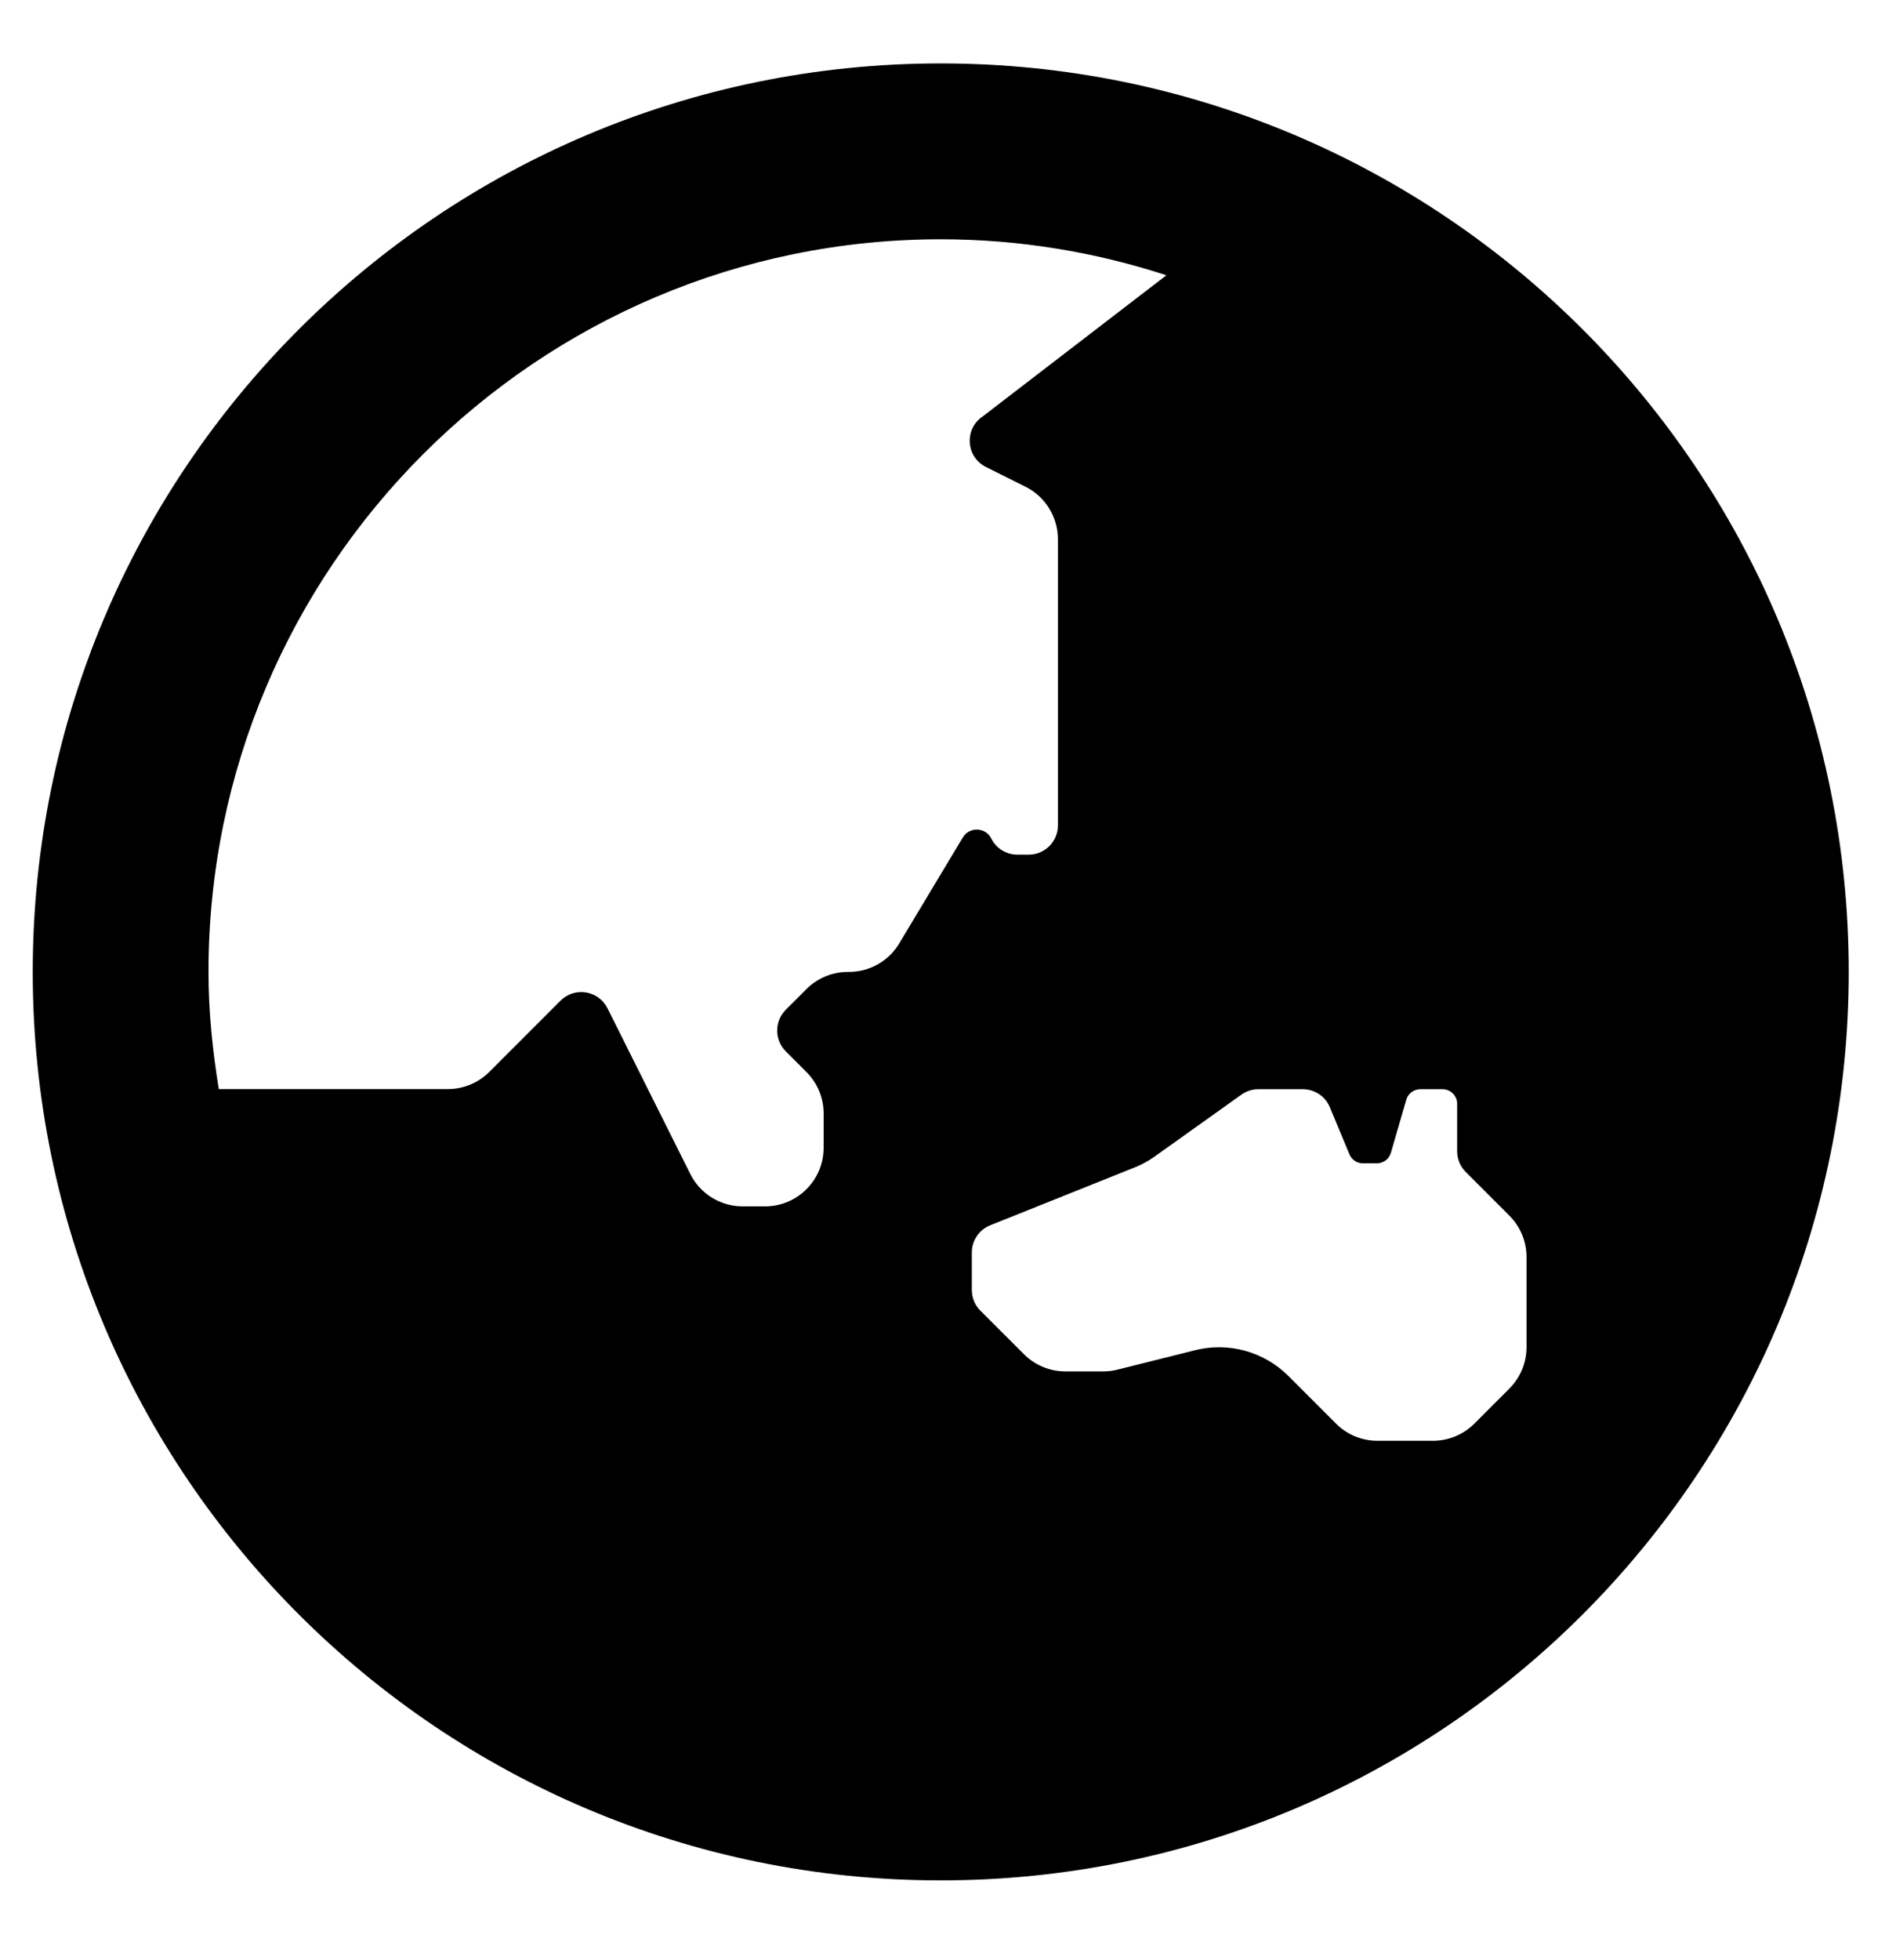<svg width="30" height="31" viewBox="0 0 30 31" fill="none" xmlns="http://www.w3.org/2000/svg">
<g clip-path="url(#clip0_201_5205)">
<path d="M14.885 1.003C6.95 1.003 0.518 7.435 0.518 15.37C0.518 23.305 6.95 29.737 14.885 29.737C22.82 29.737 29.252 23.305 29.252 15.37C29.252 7.435 22.82 1.003 14.885 1.003ZM14.228 14.92C14.061 15.199 13.759 15.37 13.434 15.37H13.416C13.17 15.37 12.934 15.468 12.76 15.642L12.432 15.97C12.252 16.151 12.252 16.444 12.432 16.625L12.76 16.953C12.934 17.127 13.032 17.362 13.032 17.608V18.151C13.032 18.663 12.617 19.078 12.105 19.078H11.751C11.4 19.078 11.079 18.88 10.922 18.565L9.612 15.945C9.47 15.662 9.093 15.601 8.87 15.824L7.742 16.952C7.568 17.125 7.332 17.223 7.087 17.223H3.462C3.364 16.619 3.299 16.003 3.299 15.37C3.299 8.981 8.497 3.784 14.885 3.784C16.131 3.784 17.33 3.987 18.456 4.353L15.55 6.585C15.254 6.782 15.282 7.226 15.6 7.385L16.227 7.698C16.541 7.855 16.739 8.176 16.739 8.527V13.053C16.739 13.309 16.532 13.516 16.276 13.516H16.098C15.923 13.516 15.762 13.417 15.684 13.26C15.594 13.08 15.339 13.07 15.235 13.243L14.228 14.92ZM24.154 21.304C24.154 21.55 24.056 21.785 23.883 21.959L23.328 22.514C23.154 22.688 22.919 22.785 22.673 22.785H21.795C21.549 22.785 21.313 22.688 21.14 22.514L20.386 21.76C20.197 21.571 19.961 21.434 19.703 21.362C19.445 21.291 19.173 21.287 18.913 21.352L17.681 21.66C17.608 21.679 17.532 21.688 17.456 21.688H16.857C16.612 21.688 16.376 21.59 16.202 21.416L15.512 20.727C15.425 20.64 15.377 20.522 15.377 20.399V19.808C15.377 19.618 15.492 19.448 15.668 19.377L17.947 18.465C18.062 18.42 18.171 18.36 18.271 18.289L19.644 17.31C19.723 17.254 19.817 17.224 19.913 17.225H20.614C20.801 17.225 20.97 17.337 21.042 17.51L21.352 18.255C21.369 18.297 21.399 18.333 21.437 18.358C21.475 18.384 21.52 18.397 21.565 18.397H21.785C21.889 18.397 21.98 18.329 22.008 18.23L22.251 17.392C22.28 17.293 22.371 17.225 22.474 17.225H22.825C22.953 17.225 23.056 17.329 23.056 17.457V18.206C23.056 18.329 23.105 18.447 23.192 18.534L23.882 19.224C24.056 19.398 24.154 19.633 24.154 19.879V21.304H24.154Z" fill="black"/>
</g>
<defs>
<clipPath id="clip0_201_5205">
<rect width="28.734" height="29.661" fill="white" transform="translate(0.518 0.54)"/>
</clipPath>
</defs>
</svg>
